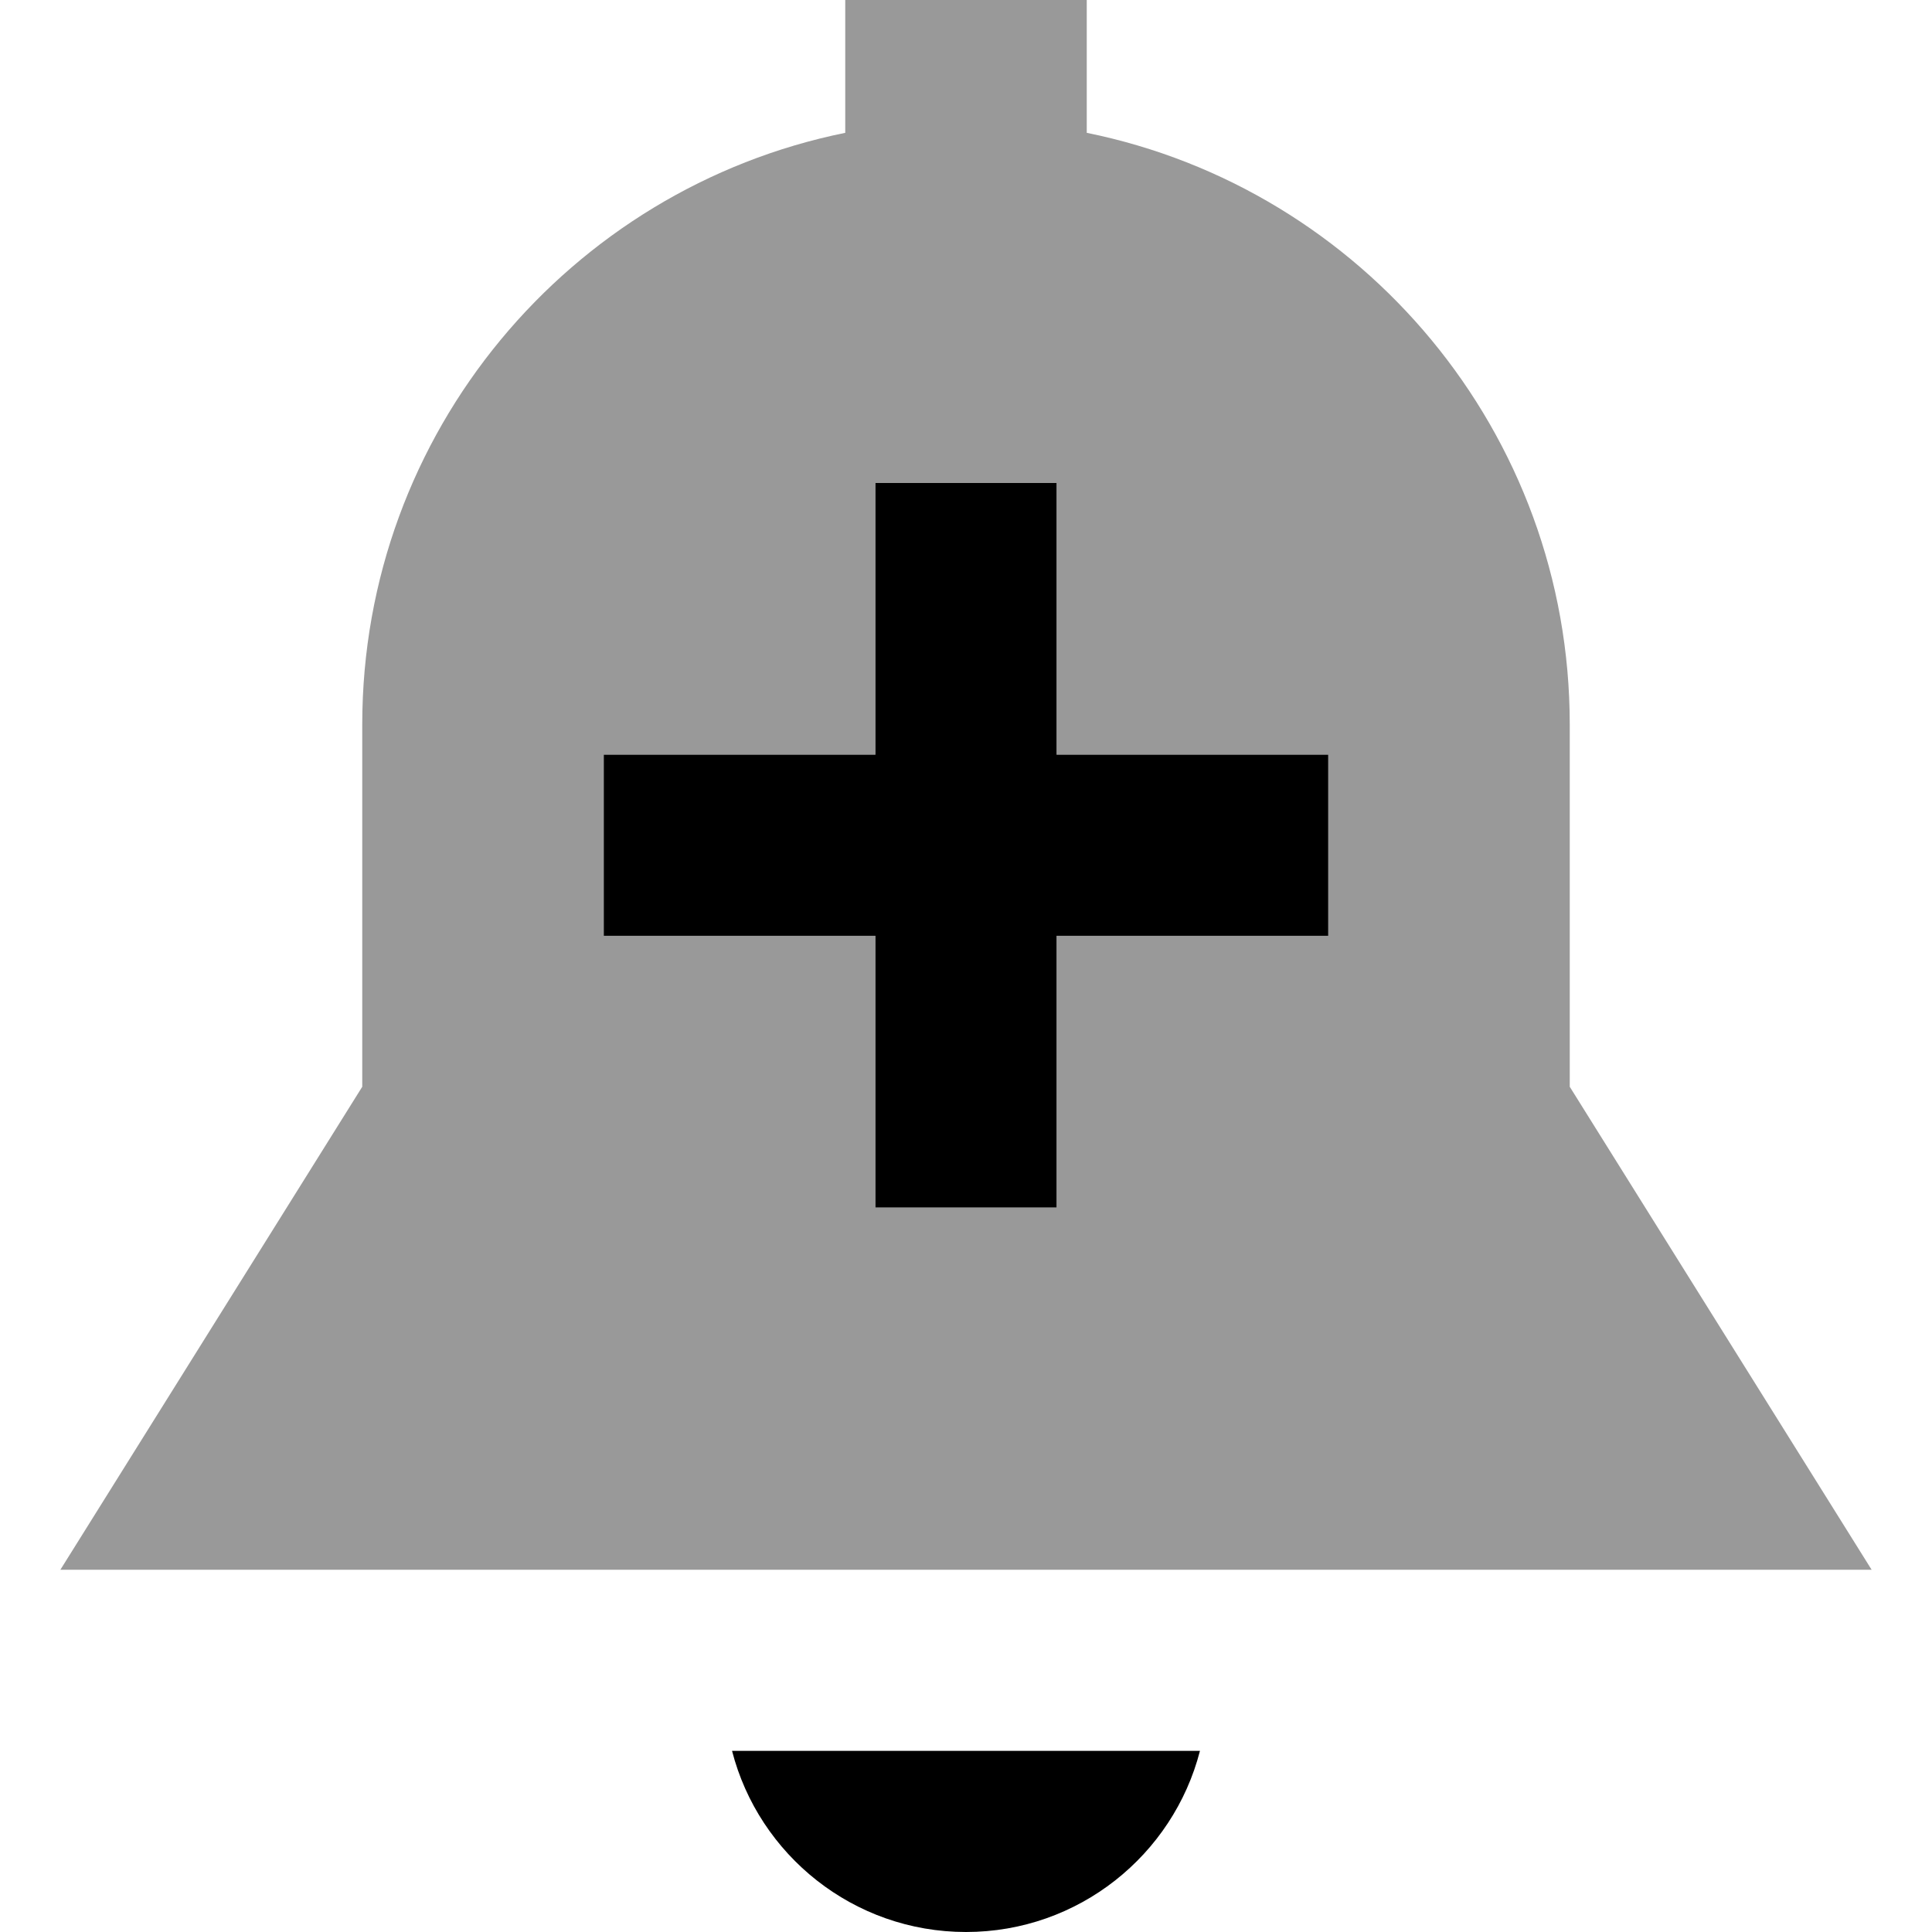 <svg xmlns="http://www.w3.org/2000/svg" viewBox="0 0 512 512"><!--! Font Awesome Pro 7.0.1 by @fontawesome - https://fontawesome.com License - https://fontawesome.com/license (Commercial License) Copyright 2025 Fonticons, Inc. --><path style="fill:currentColor;opacity:.4" d="M16 416l480 0-80-128 0-96c0-77.4-55-142-128-156.8l0-35.2-64 0 0 35.2C151 50 96 114.6 96 192l0 96-80 128zM160 200l72 0 0-72 48 0 0 72 72 0 0 48-72 0 0 72-48 0 0-72-72 0 0-48z"/><path style="fill:currentColor;opacity:1" d="M232 320l0-72-72 0 0-48 72 0 0-72 48 0 0 72 72 0 0 48-72 0 0 72-48 0zm24 192c-29.8 0-54.9-20.4-62-48l124 0c-7.1 27.6-32.2 48-62 48z"/></svg>